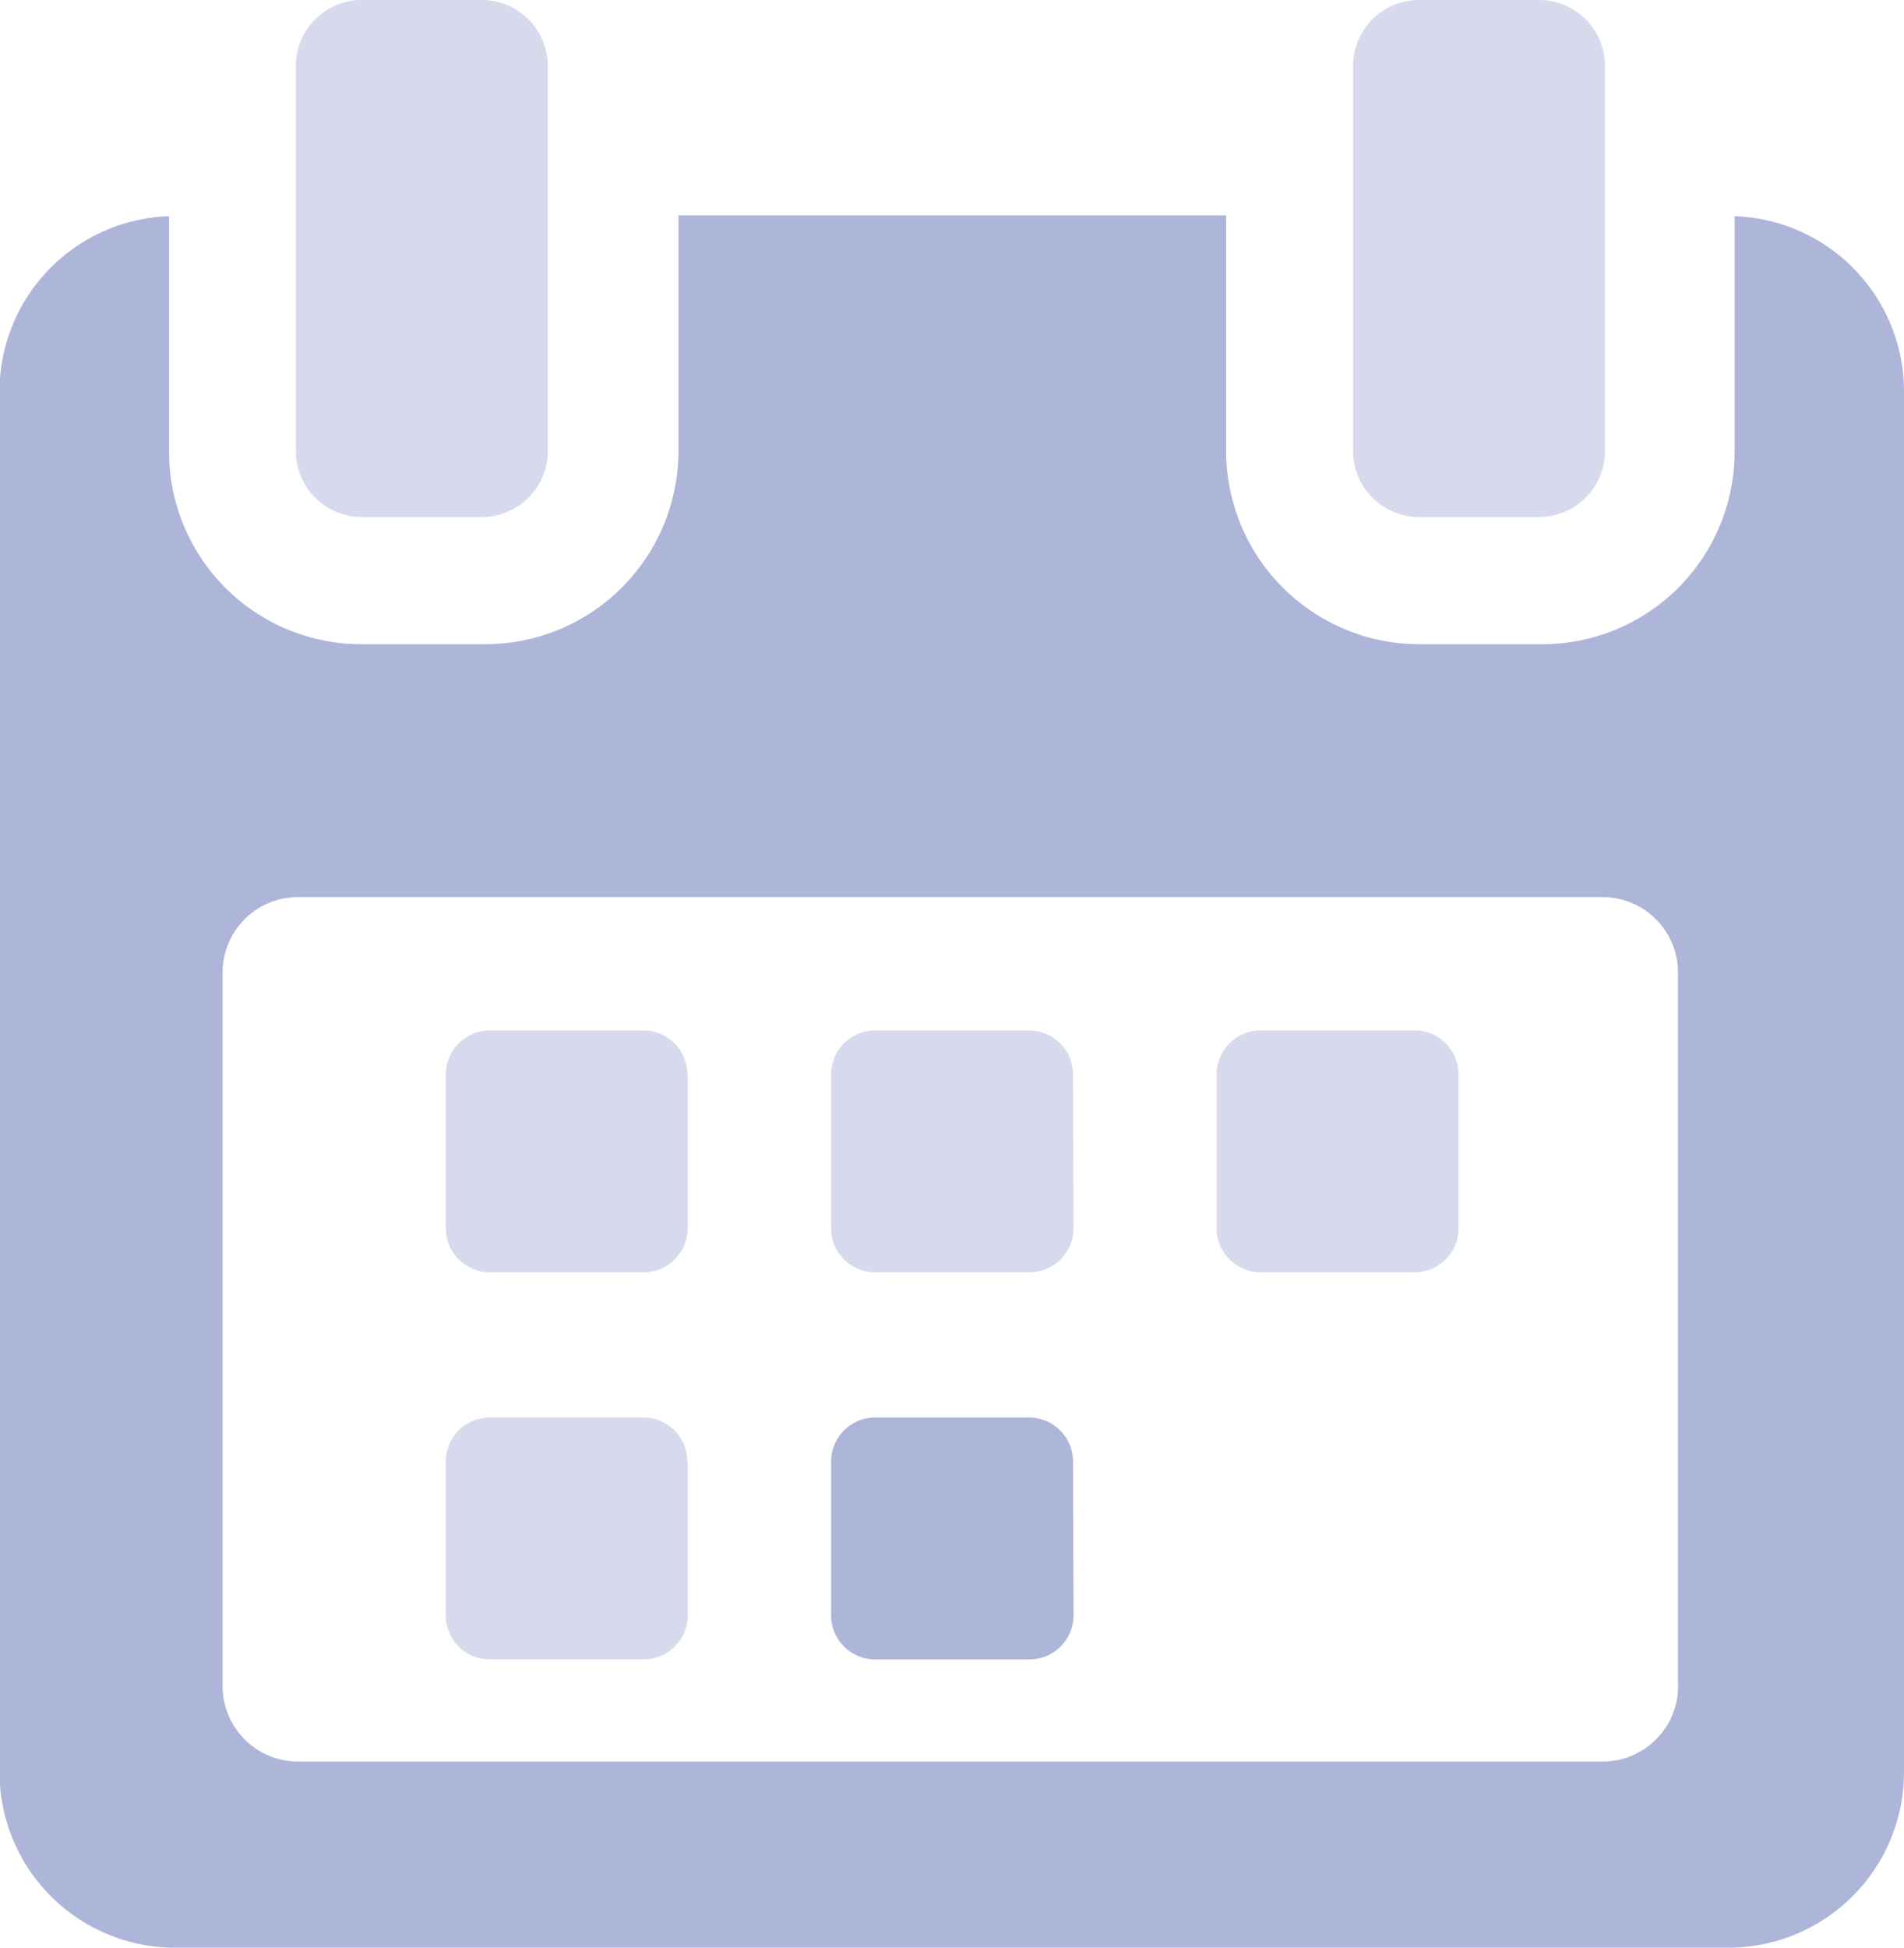 <svg xmlns="http://www.w3.org/2000/svg" width="15.645" height="16" viewBox="0 0 15.645 16">
  <g id="Leave" transform="translate(4119 -1800)">
    <path id="Path_1025" data-name="Path 1025" d="M19.664,54.149v1.936a1.581,1.581,0,0,1-1.584,1.58h-1a1.589,1.589,0,0,1-1.594-1.58V54.142h-4.5v1.943a1.589,1.589,0,0,1-1.594,1.58h-1A1.581,1.581,0,0,1,6.8,56.085V54.149a1.441,1.441,0,0,0-1.393,1.434V66.929a1.442,1.442,0,0,0,1.434,1.443H19.622a1.443,1.443,0,0,0,1.434-1.443V55.583A1.441,1.441,0,0,0,19.664,54.149ZM19.2,66.223a.62.62,0,0,1-.62.62H7.86a.62.62,0,0,1-.62-.62V60.362a.62.62,0,0,1,.62-.62H18.579a.62.62,0,0,1,.62.62v5.861Z" transform="translate(-4124.411 1747.627)" fill="#adb5d9"/>
    <path id="Path_1023" data-name="Path 1023" d="M215.658,355.237a.362.362,0,0,0-.362-.362h-1.264a.362.362,0,0,0-.362.362V356.5a.362.362,0,0,0,.362.362H215.3a.362.362,0,0,0,.362-.362Z" transform="translate(-4325.841 1456.769)" fill="#adb5d9"/>
    <g id="Group_1800" data-name="Group 1800" opacity="0.5">
      <path id="Path_1019" data-name="Path 1019" d="M119.023,258.6a.362.362,0,0,0-.362-.362H117.4a.362.362,0,0,0-.362.362v1.263a.362.362,0,0,0,.362.362h1.264a.362.362,0,0,0,.362-.362V258.6Z" transform="translate(-4232.375 1550.226)" fill="#adb5d9"/>
      <path id="Path_1020" data-name="Path 1020" d="M215.658,258.6a.362.362,0,0,0-.362-.362h-1.264a.362.362,0,0,0-.362.362v1.263a.362.362,0,0,0,.362.362H215.3a.362.362,0,0,0,.362-.362Z" transform="translate(-4325.841 1550.226)" fill="#adb5d9"/>
      <path id="Path_1021" data-name="Path 1021" d="M312.286,258.6a.362.362,0,0,0-.362-.362H310.66a.362.362,0,0,0-.362.362v1.263a.362.362,0,0,0,.362.362h1.264a.362.362,0,0,0,.362-.362Z" transform="translate(-4419.301 1550.226)" fill="#adb5d9"/>
      <path id="Path_1022" data-name="Path 1022" d="M119.023,355.237a.362.362,0,0,0-.362-.362H117.4a.362.362,0,0,0-.362.362V356.5a.362.362,0,0,0,.362.362h1.264a.362.362,0,0,0,.362-.362v-1.263Z" transform="translate(-4232.375 1456.769)" fill="#adb5d9"/>
      <path id="Path_1026" data-name="Path 1026" d="M80.092,4.247h.986a.542.542,0,0,0,.542-.541V.542A.542.542,0,0,0,81.078,0h-.986a.542.542,0,0,0-.542.542V3.705A.542.542,0,0,0,80.092,4.247Z" transform="translate(-4196.119 1800)" fill="#adb5d9"/>
      <path id="Path_1027" data-name="Path 1027" d="M345,4.247h.986a.542.542,0,0,0,.542-.541V.542A.542.542,0,0,0,345.986,0H345a.542.542,0,0,0-.542.542V3.705A.542.542,0,0,0,345,4.247Z" transform="translate(-4452.34 1800)" fill="#adb5d9"/>
    </g>
  </g>
</svg>
